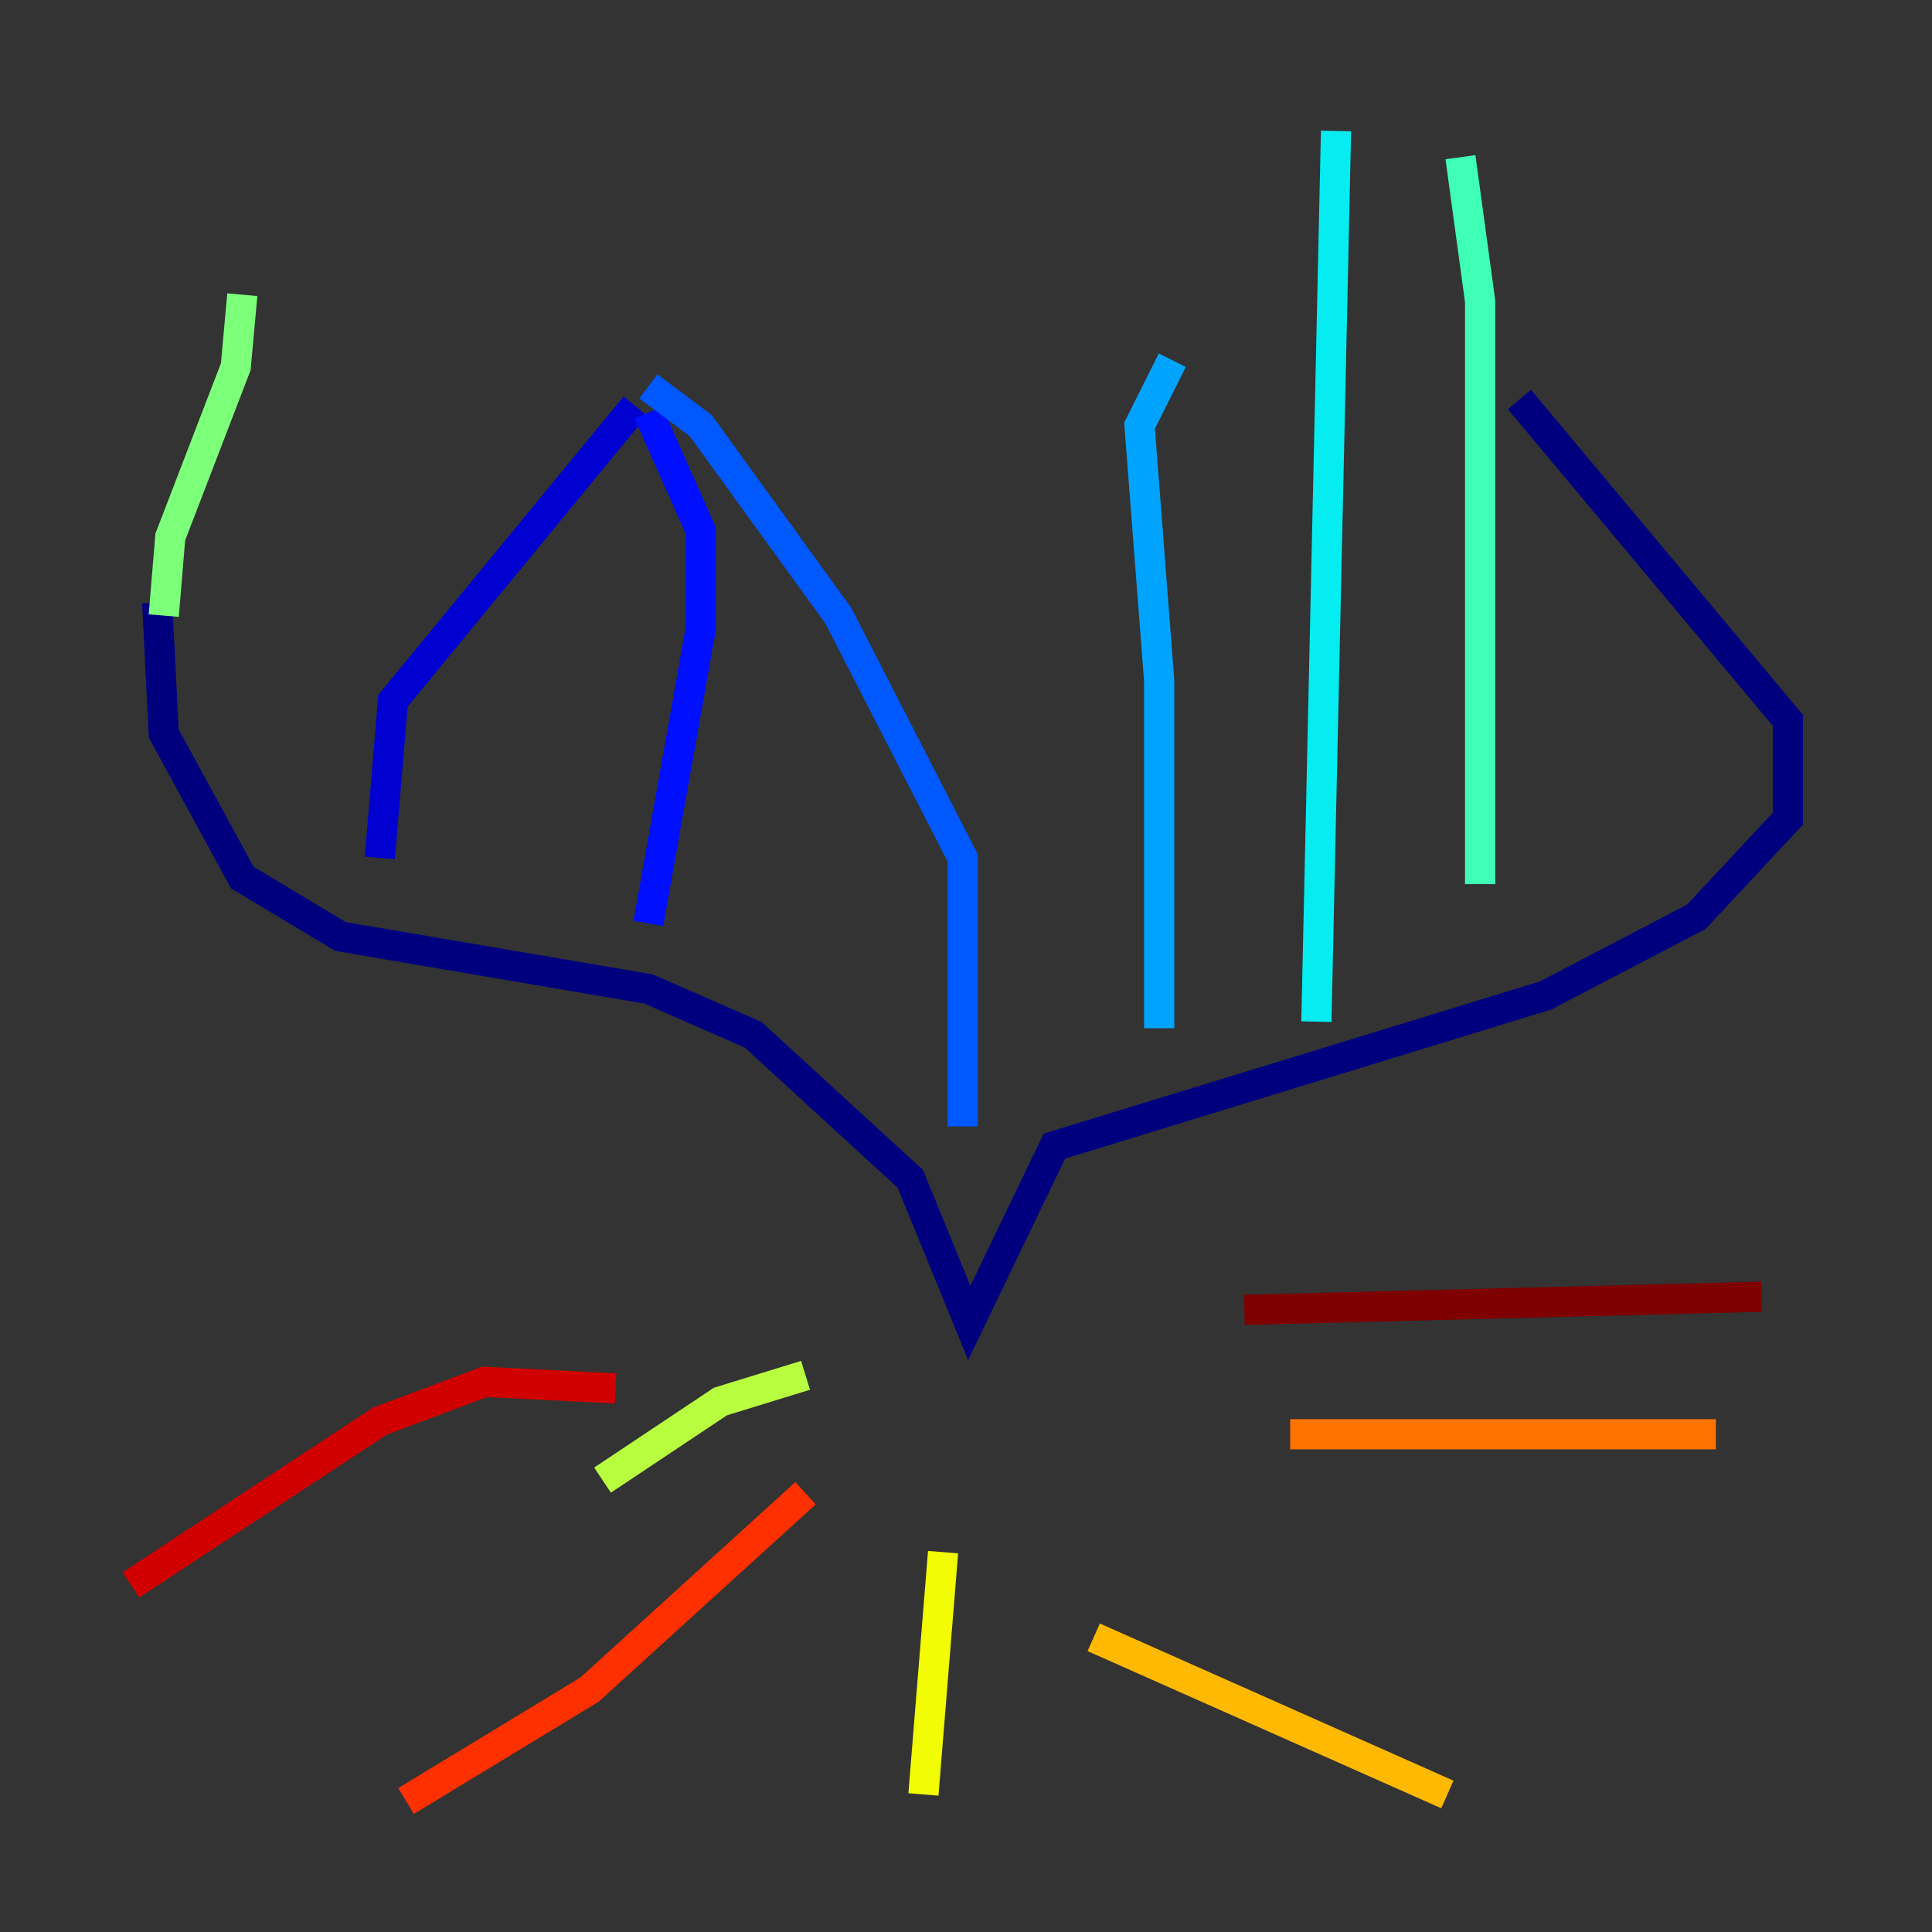 <?xml version="1.0" encoding="utf-8" ?>
<svg baseProfile="tiny" height="128" version="1.2" viewBox="0,0,128,128" width="128" xmlns="http://www.w3.org/2000/svg" xmlns:ev="http://www.w3.org/2001/xml-events" xmlns:xlink="http://www.w3.org/1999/xlink"><rect x="0" y="0" width="128" height="128" fill="#333333" stroke="none"/><defs /><polyline fill="none" points="10.414,39.919 10.848,48.597 16.054,58.142 22.563,62.047 42.956,65.519 49.898,68.556 60.312,78.102 64.217,87.647 69.858,75.932 102.4,65.953 112.38,60.746 118.454,54.237 118.454,47.729 100.664,26.468" stroke="#00007f" stroke-width="2" /><polyline fill="none" points="25.166,56.841 26.034,46.427 42.088,26.902" stroke="#0000d1" stroke-width="2" /><polyline fill="none" points="42.956,61.18 46.427,41.654 46.427,35.146 42.956,27.336" stroke="#0010ff" stroke-width="2" /><polyline fill="none" points="63.783,74.63 63.783,56.841 55.539,40.786 46.427,28.203 42.956,25.6" stroke="#0058ff" stroke-width="2" /><polyline fill="none" points="76.8,68.122 76.8,45.125 75.498,28.203 77.668,23.864" stroke="#00a4ff" stroke-width="2" /><polyline fill="none" points="87.214,67.688 88.515,8.678" stroke="#05ecf1" stroke-width="2" /><polyline fill="none" points="98.061,58.576 98.061,19.959 96.759,10.414" stroke="#3fffb7" stroke-width="2" /><polyline fill="none" points="10.848,40.786 11.281,35.58 15.62,24.298 16.054,19.525" stroke="#7cff79" stroke-width="2" /><polyline fill="none" points="53.37,91.119 47.729,92.854 39.919,98.061" stroke="#b7ff3f" stroke-width="2" /><polyline fill="none" points="62.481,102.834 61.18,118.888" stroke="#f1fc05" stroke-width="2" /><polyline fill="none" points="72.461,108.475 95.891,118.888" stroke="#ffb900" stroke-width="2" /><polyline fill="none" points="85.478,95.024 113.681,95.024" stroke="#ff7300" stroke-width="2" /><polyline fill="none" points="53.37,98.929 39.051,111.946 26.902,119.322" stroke="#ff3000" stroke-width="2" /><polyline fill="none" points="40.786,91.986 32.108,91.552 25.166,94.156 8.678,105.003" stroke="#d10000" stroke-width="2" /><polyline fill="none" points="82.441,86.78 116.719,85.912" stroke="#7f0000" stroke-width="2" /></svg>